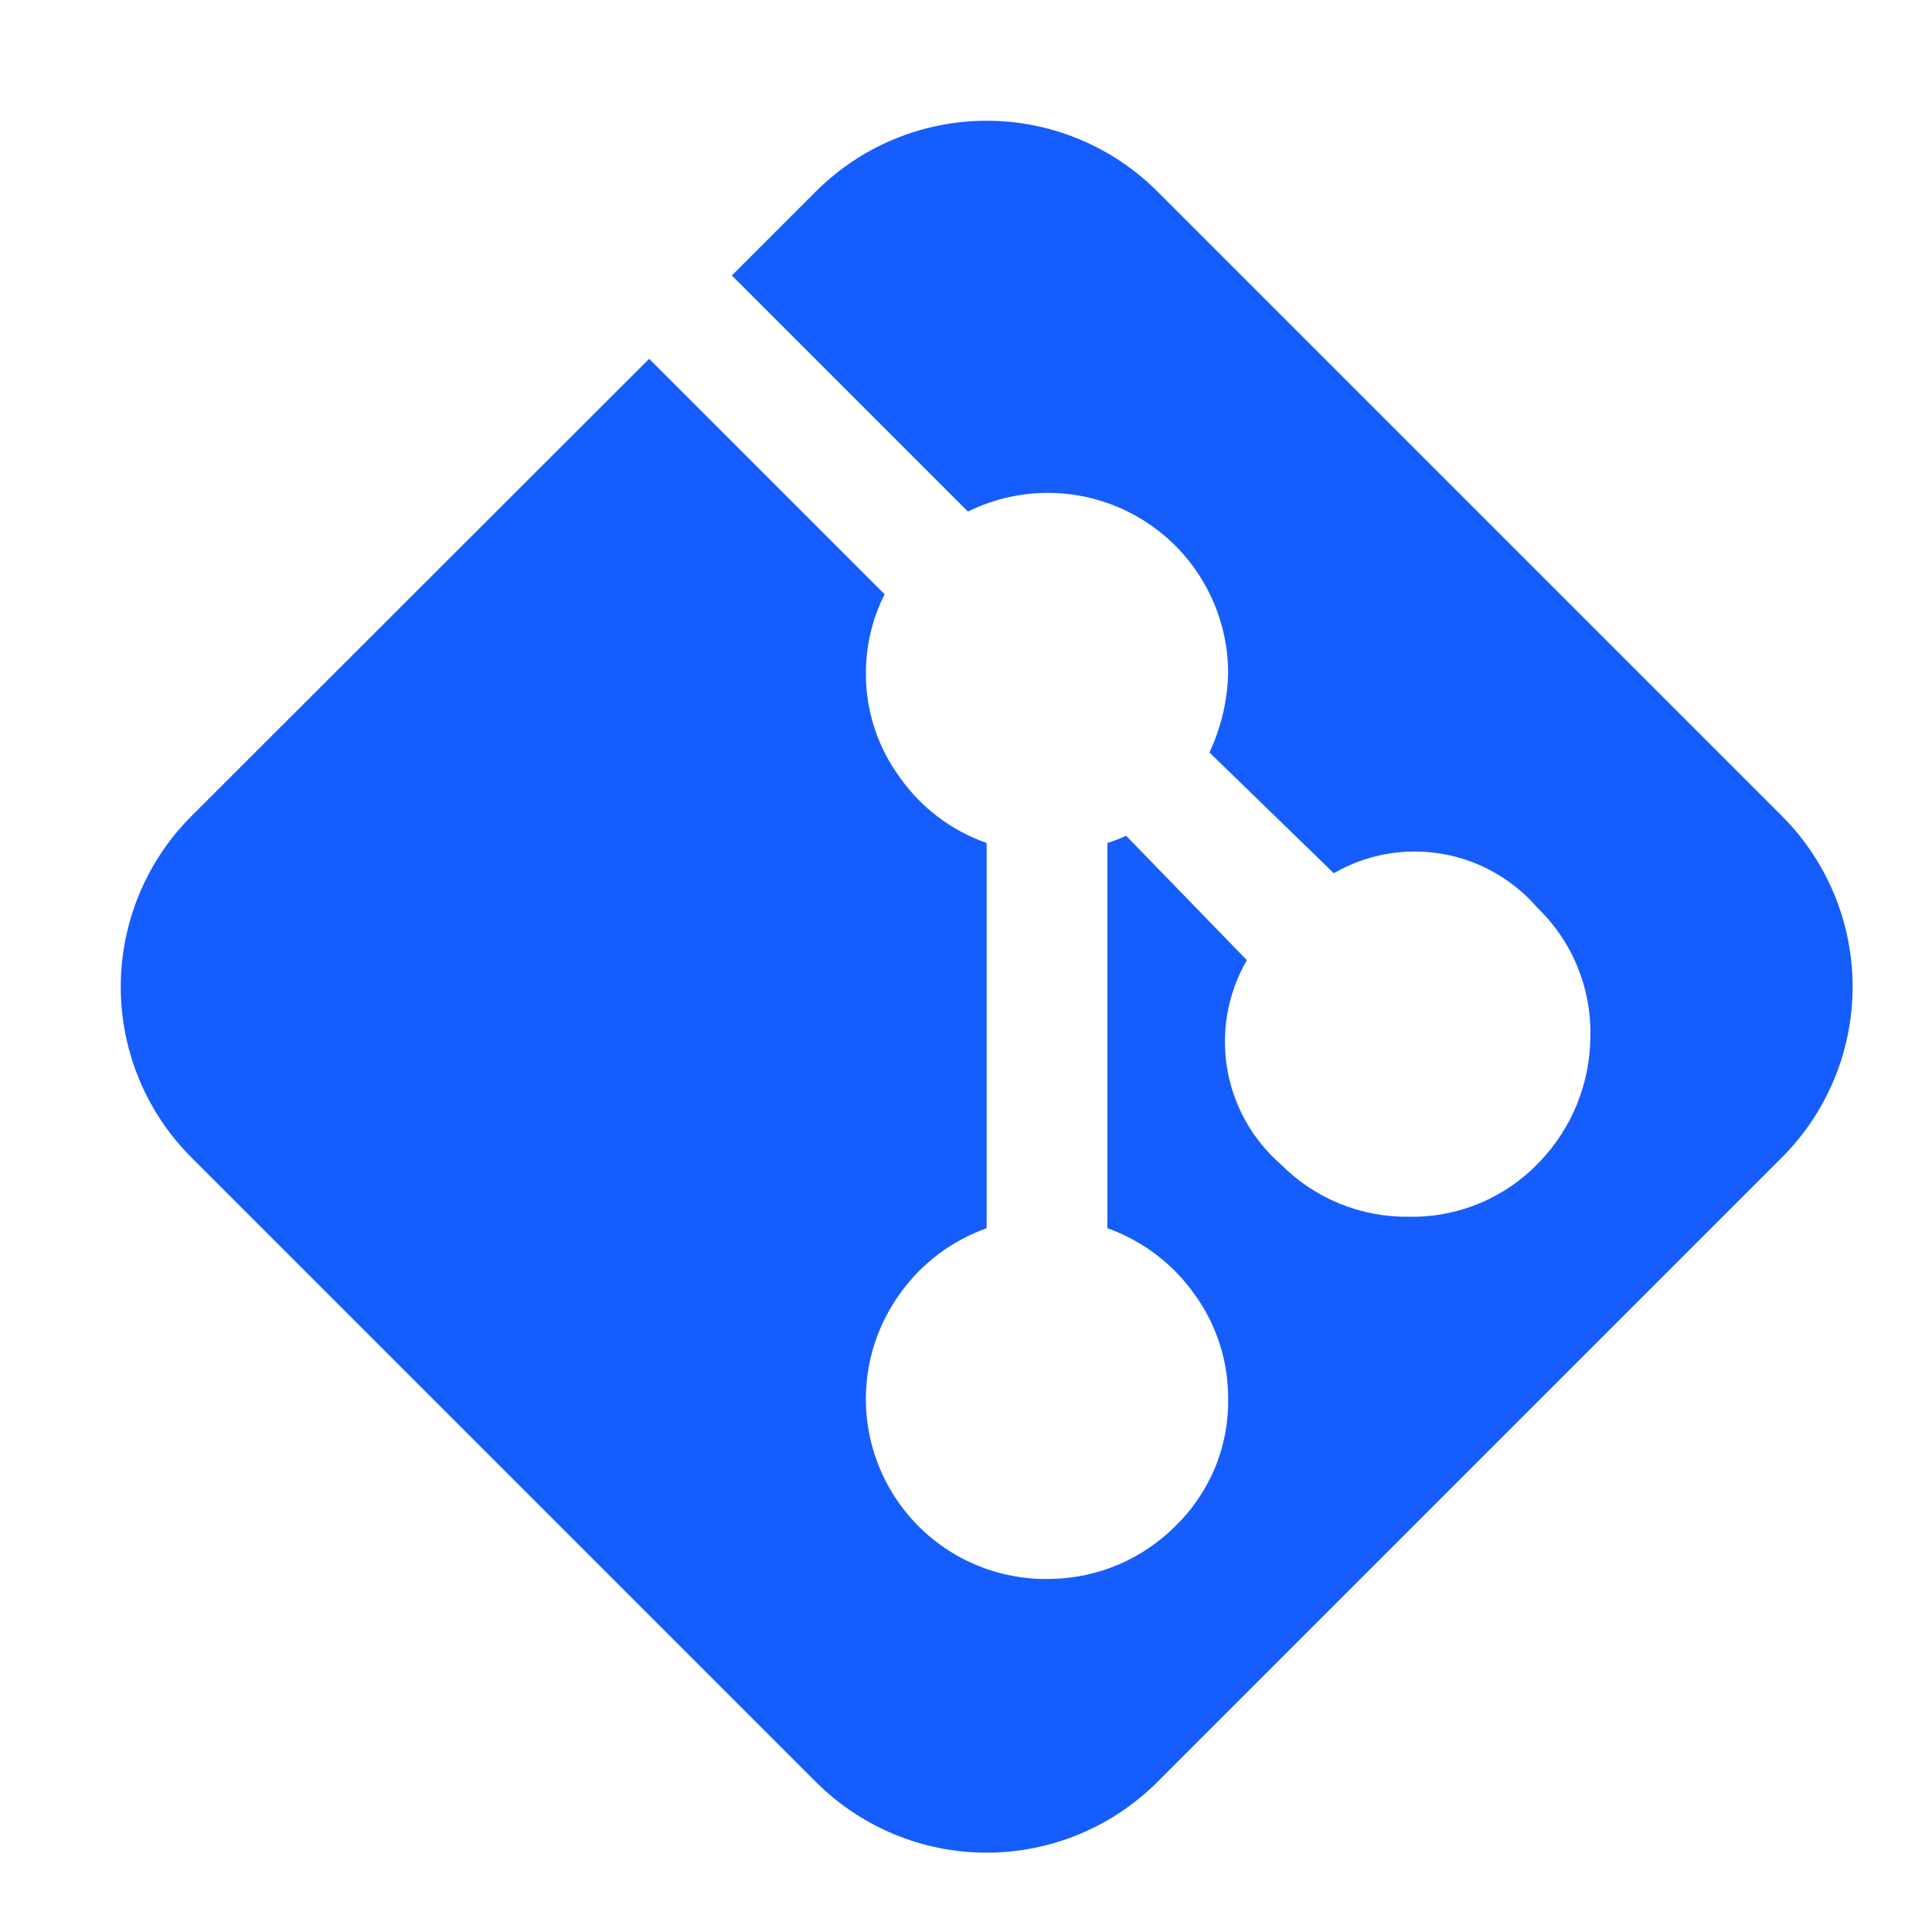 <svg width="32" height="32" viewBox="0 0 32 32" fill="none" xmlns="http://www.w3.org/2000/svg">
<path d="M13.514 3.171L12.122 4.563L14.032 6.473L16.032 8.473C16.487 8.248 16.993 8.142 17.5 8.167C18.008 8.192 18.501 8.345 18.932 8.614C19.364 8.882 19.72 9.256 19.966 9.701C20.213 10.145 20.342 10.645 20.342 11.153C20.331 11.607 20.225 12.053 20.032 12.463L22.092 14.463C22.632 14.151 23.264 14.037 23.879 14.141C24.494 14.245 25.054 14.561 25.462 15.033C25.746 15.306 25.972 15.635 26.123 16C26.274 16.364 26.349 16.756 26.342 17.15C26.342 17.938 26.035 18.695 25.486 19.259C25.209 19.548 24.876 19.776 24.507 19.93C24.138 20.084 23.741 20.16 23.342 20.153C22.946 20.159 22.554 20.085 22.188 19.936C21.822 19.787 21.49 19.564 21.212 19.283C20.741 18.872 20.427 18.31 20.325 17.694C20.223 17.077 20.338 16.444 20.652 15.903L18.652 13.843C18.551 13.889 18.447 13.929 18.342 13.963V20.343C18.922 20.55 19.425 20.93 19.782 21.433C20.146 21.933 20.342 22.535 20.342 23.153C20.349 23.549 20.276 23.942 20.125 24.309C19.973 24.675 19.748 25.006 19.464 25.281C18.919 25.825 18.185 26.137 17.416 26.152C16.86 26.169 16.31 26.031 15.828 25.752C15.347 25.473 14.953 25.065 14.692 24.574C14.43 24.083 14.311 23.529 14.348 22.974C14.385 22.419 14.577 21.885 14.902 21.433C15.258 20.93 15.761 20.55 16.342 20.343V13.963C15.76 13.759 15.256 13.378 14.902 12.873C14.536 12.374 14.34 11.771 14.342 11.153C14.341 10.698 14.447 10.249 14.652 9.843L10.752 5.943L3.173 13.515C2.801 13.886 2.506 14.328 2.305 14.813C2.104 15.298 2 15.819 2 16.344C2 16.869 2.103 17.39 2.304 17.875C2.505 18.36 2.8 18.802 3.172 19.173L13.514 29.515C14.264 30.265 15.281 30.686 16.342 30.686C17.402 30.686 18.419 30.265 19.17 29.515L29.514 19.171C30.264 18.421 30.685 17.404 30.685 16.343C30.685 15.283 30.264 14.265 29.514 13.515L19.17 3.171C18.419 2.421 17.402 2 16.342 2C15.281 2 14.264 2.421 13.514 3.171Z" fill="#155DFC"/>
</svg>
